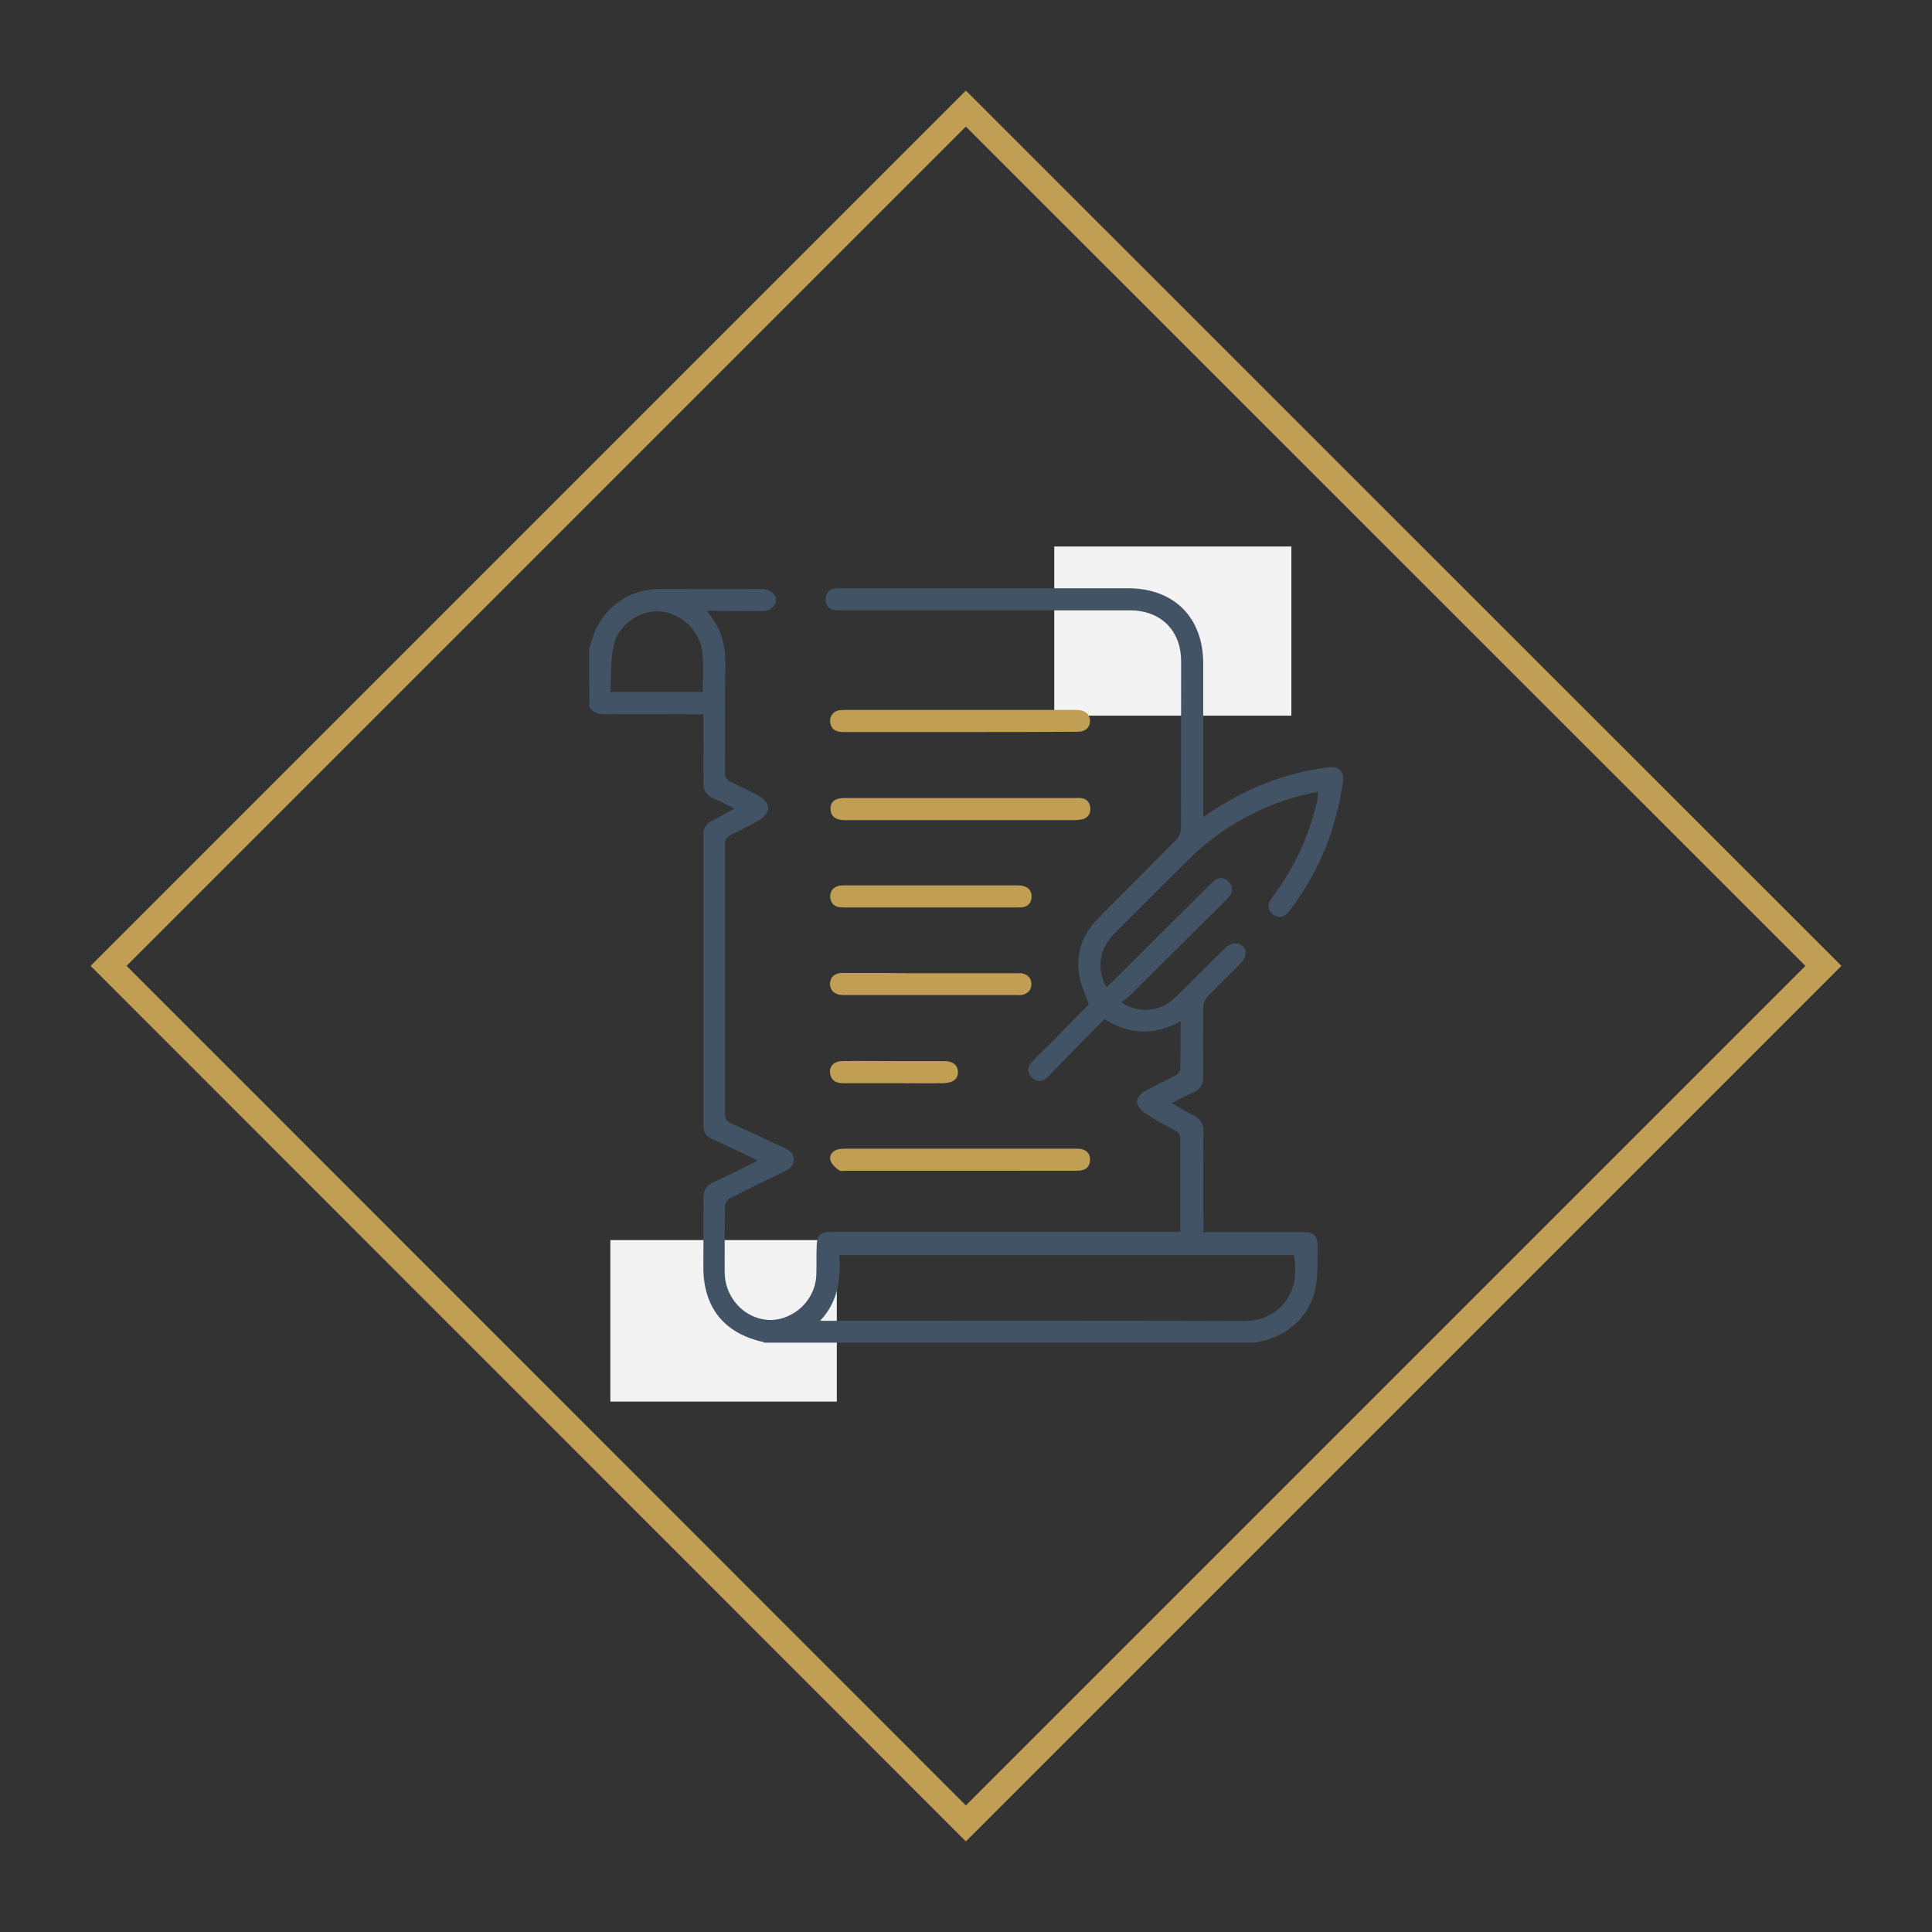 <?xml version="1.0" encoding="utf-8"?>
<!-- Generator: Adobe Illustrator 27.3.1, SVG Export Plug-In . SVG Version: 6.00 Build 0)  -->
<svg version="1.1" id="Layer_1" xmlns="http://www.w3.org/2000/svg" xmlns:xlink="http://www.w3.org/1999/xlink" x="0px" y="0px"
	 viewBox="0 0 708.1 708.1" style="enable-background:new 0 0 708.1 708.1;" xml:space="preserve">
<rect x="0" y="0" width="708.1" height="708.1" fill="#333333" stroke="none"/>
<style type="text/css">
	.st0{fill:#F3F3F3;}
	.st1{clip-path:url(#SVGID_00000138562684268454429230000003669007277275131305_);}
	.st2{fill:#C09E53;}
	.st3{fill-rule:evenodd;clip-rule:evenodd;fill:#415364;}
	.st4{fill:#C09F54;}
	.st5{fill-rule:evenodd;clip-rule:evenodd;fill:#C09F54;}
	.st6{fill:#415364;}
	.st7{fill-rule:evenodd;clip-rule:evenodd;}
</style>
<rect x="386.4" y="200.3" class="st0" width="86.9" height="62"/>
<rect x="223.7" y="454.5" class="st0" width="83" height="59.2"/>
<g>
	<path class="st2" d="M354,674.9L33.2,354L354,33.2L674.9,354L354,674.9z M46.4,354L354,661.7L661.7,354L354,46.4L46.4,354z"/>
</g>
<g>
	<g>
		<path class="st6" d="M215.9,238c0.5-1.6,0.9-3.3,1.5-4.9c3.6-10.3,13.1-17.2,24-17.2c12.7,0,25.4-0.1,38,0c1.5,0,3.5,0.8,4.3,2
			c1.9,2.6-0.3,6-3.8,6c-5.9,0.1-11.9,0-17.8,0c-0.9,0-1.7,0-2.8,0c0.2,0.5,0.3,0.8,0.4,0.9c4.4,5.2,6.2,11.2,6.1,18
			c-0.1,13.3,0,26.6-0.1,39.9c0,2.3,0.8,3.4,2.7,4.2c3.6,1.6,7.2,3.3,10.6,5.4c1.3,0.8,2.6,2.5,2.6,3.8c0,1.3-1.3,3.1-2.5,3.9
			c-3.6,2.3-7.5,4.2-11.4,6.1c-1.5,0.8-2,1.7-2,3.3c0,33,0,66,0,99c0,1.7,0.6,2.5,2.1,3.2c6.6,3,13.2,6.1,19.8,9.2
			c1.8,0.8,3.3,1.8,3.3,4.1c0.1,2.4-1.5,3.5-3.3,4.4c-6.7,3.2-13.4,6.5-20.1,9.9c-0.9,0.4-1.7,1.8-1.8,2.8c-0.1,8-0.1,16-0.1,24
			c0,4.3,1.3,8.1,4,11.5c4.4,5.4,11.4,7.6,17.6,5.5c6.9-2.3,11.7-8.5,12-15.7c0.1-3.2,0-6.5,0.1-9.7c0-5,1.1-6.1,6-6.1
			c14.8,0,29.7,0,44.5,0c26.4,0,52.9,0,79.3,0c1.1,0,2.1,0,3.5,0c0-2.1,0-3.9,0-5.8c0-9.4,0-18.7,0-28.1c0-1.5-0.4-2.4-1.8-3.2
			c-3.9-2.1-7.8-4.2-11.4-6.6c-1.3-0.9-2.7-2.7-2.7-4.1c0-1.2,1.5-3,2.8-3.7c3.7-2.2,7.7-3.9,11.5-5.9c0.7-0.4,1.5-1.2,1.6-1.8
			c0.1-5.9,0.1-11.8,0.1-18c-9.5,5.3-18.6,5.1-27.9-0.8c-6.5,6.6-13,13.2-19.4,19.8c-0.6,0.6-1.2,1.3-1.9,1.9
			c-1.8,1.4-3.7,1.3-5.3-0.3c-1.7-1.6-1.8-3.7-0.2-5.5c2.2-2.4,4.6-4.6,6.9-6.9c4.8-4.9,9.6-9.7,14.2-14.4c-1.2-3.3-2.7-6.5-3.4-9.9
			c-1.6-8.1,0.7-15.4,6.5-21.3c9.6-9.8,19.3-19.3,28.9-29.1c0.9-0.9,1.7-2.6,1.7-3.9c0.1-20.5,0.1-41,0.1-61.5
			c0-11.3-7.4-18.7-18.8-18.7c-35.4,0-70.9,0-106.3,0c-2.4,0-4.6-0.3-5.1-3.2c-0.5-2.6,1-4.7,3.6-4.9c0.8-0.1,1.6,0,2.4,0
			c34.9,0,69.8,0,104.7,0c16.9,0,27.6,10.7,27.6,27.6c0,17.6,0,35.2,0,52.9c0,1,0,1.9,0,3.3c1.1-0.7,1.8-1.1,2.5-1.6
			c13.2-8.9,27.6-14.6,43.4-16.6c3.8-0.5,5.8,1.5,5.3,5.4c-2.4,17-8.6,32.4-18.8,46.2c-0.5,0.7-1.1,1.5-1.7,2.1
			c-1.6,1.4-3.5,1.5-5.2,0.2c-1.6-1.3-2-3-1.1-4.8c0.4-0.8,1-1.5,1.5-2.2c7.8-10.6,13.2-22.4,16-35.3c0.2-0.8,0.2-1.5,0.3-2.6
			c-8.4,1.5-16.2,4.1-23.6,7.8c-8.6,4.2-16.4,9.6-23.3,16.4c-9.4,9.3-18.8,18.6-28.1,28c-5.4,5.5-6.4,13.2-2.6,19.4
			c0.7-0.6,1.3-1.2,1.9-1.8c11.9-11.9,23.8-23.7,35.8-35.6c0.6-0.6,1.3-1.3,2-1.8c1.7-1.2,3.4-1,4.9,0.4c1.5,1.5,1.9,3.2,0.7,5.1
			c-0.5,0.7-1.2,1.3-1.8,2c-11.9,11.8-23.7,23.6-35.6,35.4c-0.7,0.7-1.6,1.1-2.6,1.8c6.3,4.3,14.4,3.6,19.7-1.6
			c6.3-6,12.3-12.4,18.6-18.4c1-1,3.1-1.8,4.4-1.5c3.2,0.7,3.9,4.3,1.5,6.8c-4.1,4.3-8.4,8.3-12.5,12.7c-0.9,1-1.6,2.6-1.6,3.9
			c-0.1,8.5-0.1,16.9,0,25.4c0,2.8-1,4.6-3.5,5.7c-2.6,1.2-5.1,2.5-8.1,4c3,1.7,5.7,3.3,8.4,4.7c2.3,1.2,3.3,3,3.3,5.7
			c-0.1,11.2,0,22.5,0,33.7c0,1,0,1.9,0,3.2c3.2,0,6.1,0,9.1,0c9.1,0,18.2,0,27.3,0c4.2,0,5.5,1.3,5.4,5.5
			c-0.1,4.8,0.2,9.6-0.6,14.3c-1.8,10.5-9.9,18.2-20.3,20.2c-0.5,0.1-1,0.3-1.5,0.5c-60.1,0-120.2,0-180.3,0
			c-0.2-0.1-0.5-0.3-0.7-0.3c-14.1-3.2-21.6-12.6-21.7-27c0-8.5,0.1-17.1,0-25.6c0-2.9,1-4.7,3.7-5.9c5.3-2.4,10.6-5.1,16.2-7.9
			c-1.1-0.6-1.8-1-2.5-1.3c-4.7-2.2-9.4-4.5-14.1-6.6c-2.3-1-3.3-2.6-3.3-5c0-35.5,0-71,0-106.5c0-2.4,0.9-4.1,3.1-5.2
			c2.7-1.3,5.2-2.8,8.3-4.4c-2.9-1.5-5.2-2.8-7.7-3.8c-2.8-1.2-3.8-3.2-3.7-6.1c0.1-5.6,0-11.1,0-16.7c0-2.6,0-5.1,0-8
			c-1.3,0-2.3,0-3.2,0c-11,0-21.9-0.1-32.9,0c-2.5,0-4.4-0.6-5.7-2.7C215.9,252.1,215.9,245.1,215.9,238z M300.6,484.1
			c1.6,0,2.3,0,3,0c50.8,0,101.6-0.1,152.4,0.1c11.1,0,21.2-8.5,18.2-24.2c-55.4,0-110.9,0-166.6,0
			C308.2,468.6,307.3,476.9,300.6,484.1z M257.6,253.6c0-4.7,0.3-9.2-0.1-13.8c-0.6-8.2-7.3-14.9-15.5-15.7
			c-7.2-0.7-15.5,4.8-17.1,12.5c-1.2,5.5-0.8,11.3-1.2,17C235.4,253.6,246.4,253.6,257.6,253.6z"/>
	</g>
	<path class="st2" d="M351.9,292.5c13.9,0,27.9,0,41.8,0c0.8,0,1.6-0.1,2.4,0c2.1,0.2,3.3,1.5,3.5,3.5c0.2,2-0.7,3.6-2.6,4.2
		c-1.1,0.3-2.3,0.4-3.4,0.4c-27.7,0-55.4,0-83,0c-0.4,0-0.9,0-1.3,0c-3.2-0.1-4.9-1.6-4.9-4.2c0-2.6,1.7-3.9,5-3.9
		C323.5,292.5,337.7,292.5,351.9,292.5z"/>
	<path class="st2" d="M351.9,429.1c-13.8,0-27.7,0-41.5,0c-1,0-2.2,0.3-2.9-0.2c-1.3-0.9-2.6-2.1-3.1-3.5c-0.6-1.8,0.5-3.4,2.3-4
		c1.1-0.4,2.3-0.4,3.4-0.4c27.9,0,55.7,0,83.6,0c1,0,2,0,2.9,0.2c2.1,0.6,3.1,2.1,2.9,4.3c-0.2,2-1.4,3.3-3.5,3.5
		c-0.9,0.1-1.8,0.1-2.7,0.1C379.6,429.1,365.8,429.1,351.9,429.1z"/>
	<path class="st2" d="M351.9,268.3c-14.3,0-28.6,0-42.9,0c-2.4,0-4.3-0.8-4.7-3.4c-0.4-2.3,1.1-4.3,3.4-4.6c0.9-0.1,1.8-0.1,2.7-0.1
		c27.7,0,55.4,0,83,0c0.5,0,1.1,0,1.6,0c2.8,0.1,4.6,1.8,4.5,4.2c-0.1,2.4-1.8,3.8-4.6,3.8C380.7,268.3,366.3,268.3,351.9,268.3z"/>
	<path class="st2" d="M341.4,356.7c10.3,0,20.7,0,31,0c0.8,0,1.6-0.1,2.4,0.1c2.1,0.5,3.3,1.9,3.2,4c0,2-1.2,3.3-3.2,3.8
		c-0.7,0.2-1.4,0.1-2.1,0.1c-21,0-42.1,0-63.1,0c-0.3,0-0.5,0-0.8,0c-2.9-0.1-4.6-1.7-4.6-4.2c0.1-2.4,1.7-3.9,4.5-3.9
		c4.9,0,9.9,0,14.8,0C329.6,356.7,335.5,356.7,341.4,356.7z"/>
	<path class="st2" d="M341.1,332.6c-10.2,0-20.5,0-30.7,0c-0.9,0-1.8,0-2.7-0.1c-2-0.3-3.2-1.5-3.4-3.6c-0.1-2.2,0.9-3.6,3-4.2
		c0.8-0.2,1.6-0.2,2.4-0.2c20.9,0,41.9,0,62.8,0c0.9,0,1.8,0,2.7,0.3c2,0.5,3,2,2.9,4c-0.1,2-1.2,3.4-3.3,3.7c-1,0.1-2,0.1-3,0.1
		C361.6,332.6,351.3,332.6,341.1,332.6z"/>
	<path class="st2" d="M327.6,397c-6.2,0-12.4,0-18.6,0c-2.3,0-4.1-0.7-4.7-3.2c-0.6-2.8,1.2-4.9,4.5-4.9c6.6-0.1,13.1,0,19.7,0
		c5.8,0,11.7,0,17.5,0c3.2,0,5,1.4,5.1,3.9c0.1,2.6-1.8,4.1-5.2,4.2C339.8,397.1,333.7,397,327.6,397z"/>
</g>
</svg>
